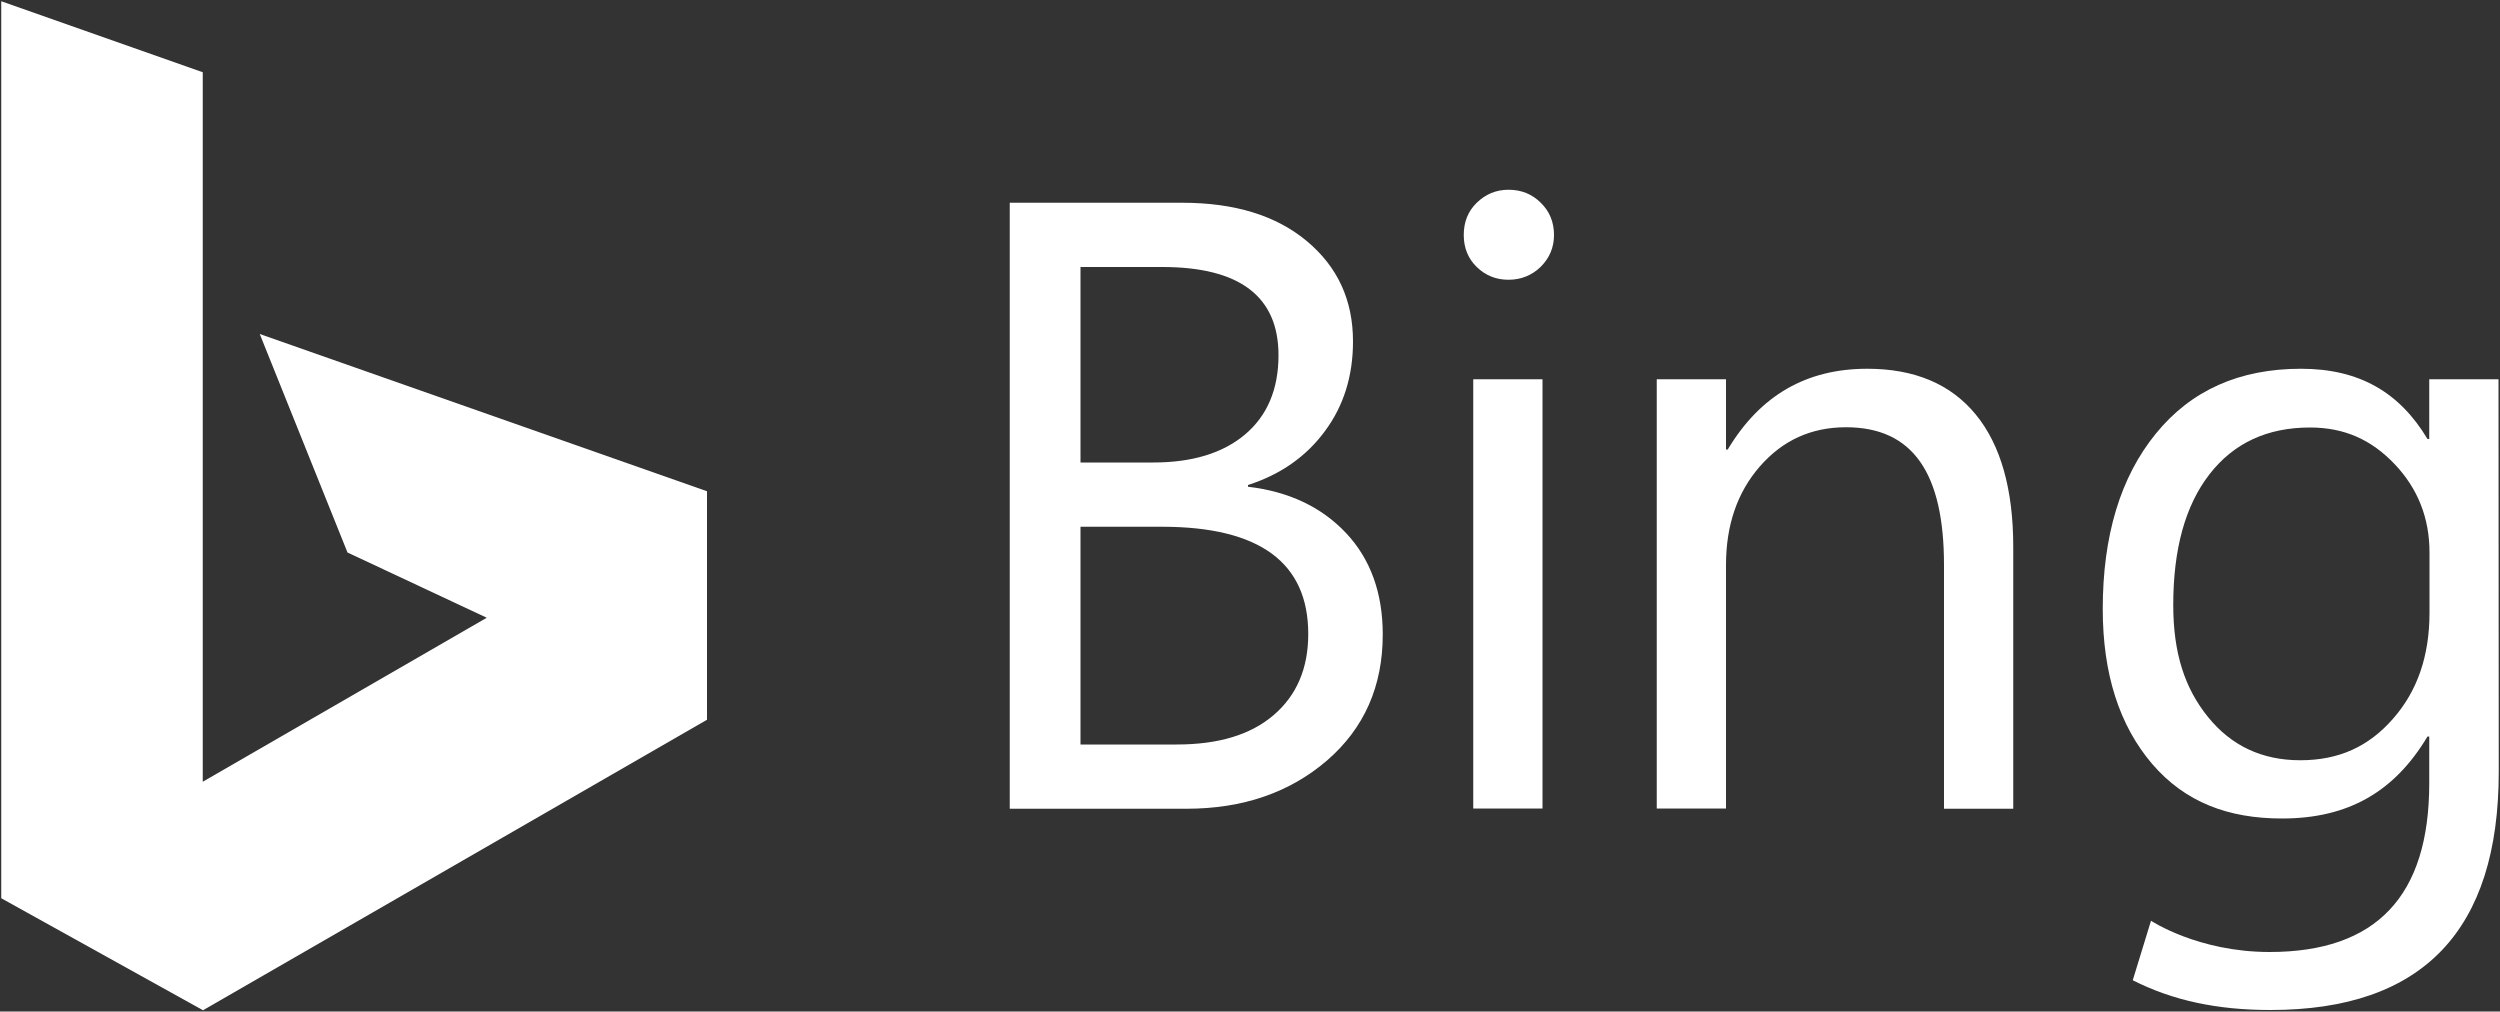 <?xml version="1.0" encoding="utf-8"?>
<!-- Generator: Adobe Illustrator 26.2.1, SVG Export Plug-In . SVG Version: 6.00 Build 0)  -->
<svg version="1.1" id="Layer_1" xmlns="http://www.w3.org/2000/svg" xmlns:xlink="http://www.w3.org/1999/xlink" x="0px" y="0px"
	 viewBox="0 0 1000 404.6" style="enable-background:new 0 0 1000 404.6;" xml:space="preserve">
<rect x="0" y="0" width="1000" height="404.6" fill="#333333" stroke="none"/>
<style type="text/css">
	.st0{fill:#008373;}
	.st1{fill:#FFFFFF;}
</style>
<rect x="220" y="221" class="st0" width="33.2" height="33.2"/>
<path class="st1" d="M0.5,0.5l80.6,28.4v283.8l113.6-65.6L139,221l-35.1-87.4l178.9,62.9v91.4L81.2,404.1L0.5,359.3V0.5z"/>
<path class="st1" d="M403.9,323.5V81.1h69c21,0,37.6,5.1,49.9,15.4s18.4,23.6,18.4,40.1c0,13.7-3.7,25.7-11.2,35.8
	c-7.4,10.1-17.7,17.4-30.8,21.6v0.7c16.3,1.9,29.4,8.1,39.2,18.5s14.7,24,14.7,40.6c0,20.7-7.4,37.5-22.3,50.4
	c-14.9,12.8-33.6,19.3-56.3,19.3H403.9z M432.2,106.8V185h29.1c15.5,0,27.8-3.7,36.7-11.2c8.9-7.5,13.4-18.1,13.4-31.7
	c0-23.5-15.5-35.3-46.5-35.3H432.2z M432.2,210.6v87.2h38.5c16.7,0,29.6-3.9,38.8-11.8c9.2-7.9,13.8-18.7,13.8-32.4
	c0-28.6-19.5-42.9-58.5-42.9h-32.6V210.6z"/>
<path class="st1" d="M603.4,111.9c-5,0-9.2-1.7-12.7-5.1s-5.2-7.7-5.2-12.8c0-5.2,1.7-9.5,5.2-12.9s7.7-5.2,12.7-5.2
	c5.1,0,9.4,1.7,12.9,5.2c3.5,3.4,5.3,7.7,5.3,12.9c0,5-1.8,9.2-5.3,12.7C612.8,110.1,608.5,111.9,603.4,111.9L603.4,111.9z
	 M617,323.4h-27.7V151.7H617V323.4z"/>
<path class="st1" d="M805.3,323.5h-27.7V226c0-36.7-12.4-55.1-39.2-55.1c-13.9,0-25.3,5.2-34.4,15.6c-9.1,10.4-13.6,23.6-13.6,39.5
	v97.4h-27.7V151.7h27.7v28.1h0.7c13.1-21.9,31.7-32.3,55.8-32.3c18.9,0,33.4,6.1,43.4,18.3s15,29.9,15,53V323.5z"/>
<path class="st1" d="M999.5,308.7c0,63.5-30.4,95.3-91.3,95.3c-21.4,0-39.1-3.8-55.1-11.9l7.3-23.8c0,0,18.8,12.5,47.4,12.5
	c42.6,0,63.9-22.2,63.9-67.5v-18.7H971c-13.2,22.1-31.7,32.8-58.2,32.8c-21.5,0-38.8-6.5-52-21.9c-13.1-15.4-19.7-36-19.7-61.9
	c0-29.4,7.1-52.8,21.2-70.1c14.1-17.4,33.5-26,58.1-26c23.3,0,39.4,9.4,50.6,28.1h0.7v-23.9h27.7L999.5,308.7z M971.8,245.1V221
	c0-13.7-4.6-25.5-13.9-35.3c-9.3-9.8-20.1-14.7-33.9-14.7c-17.1,0-30.5,6.2-40.2,18.7s-14.5,29.9-14.5,52.3
	c0,19.3,4.6,33.3,13.9,44.8c9.3,11.5,21.6,17.3,36.9,17.3c15.5,0,27.4-5.5,37.1-16.6C966.9,276.5,971.8,262.4,971.8,245.1
	L971.8,245.1z"/>
</svg>
